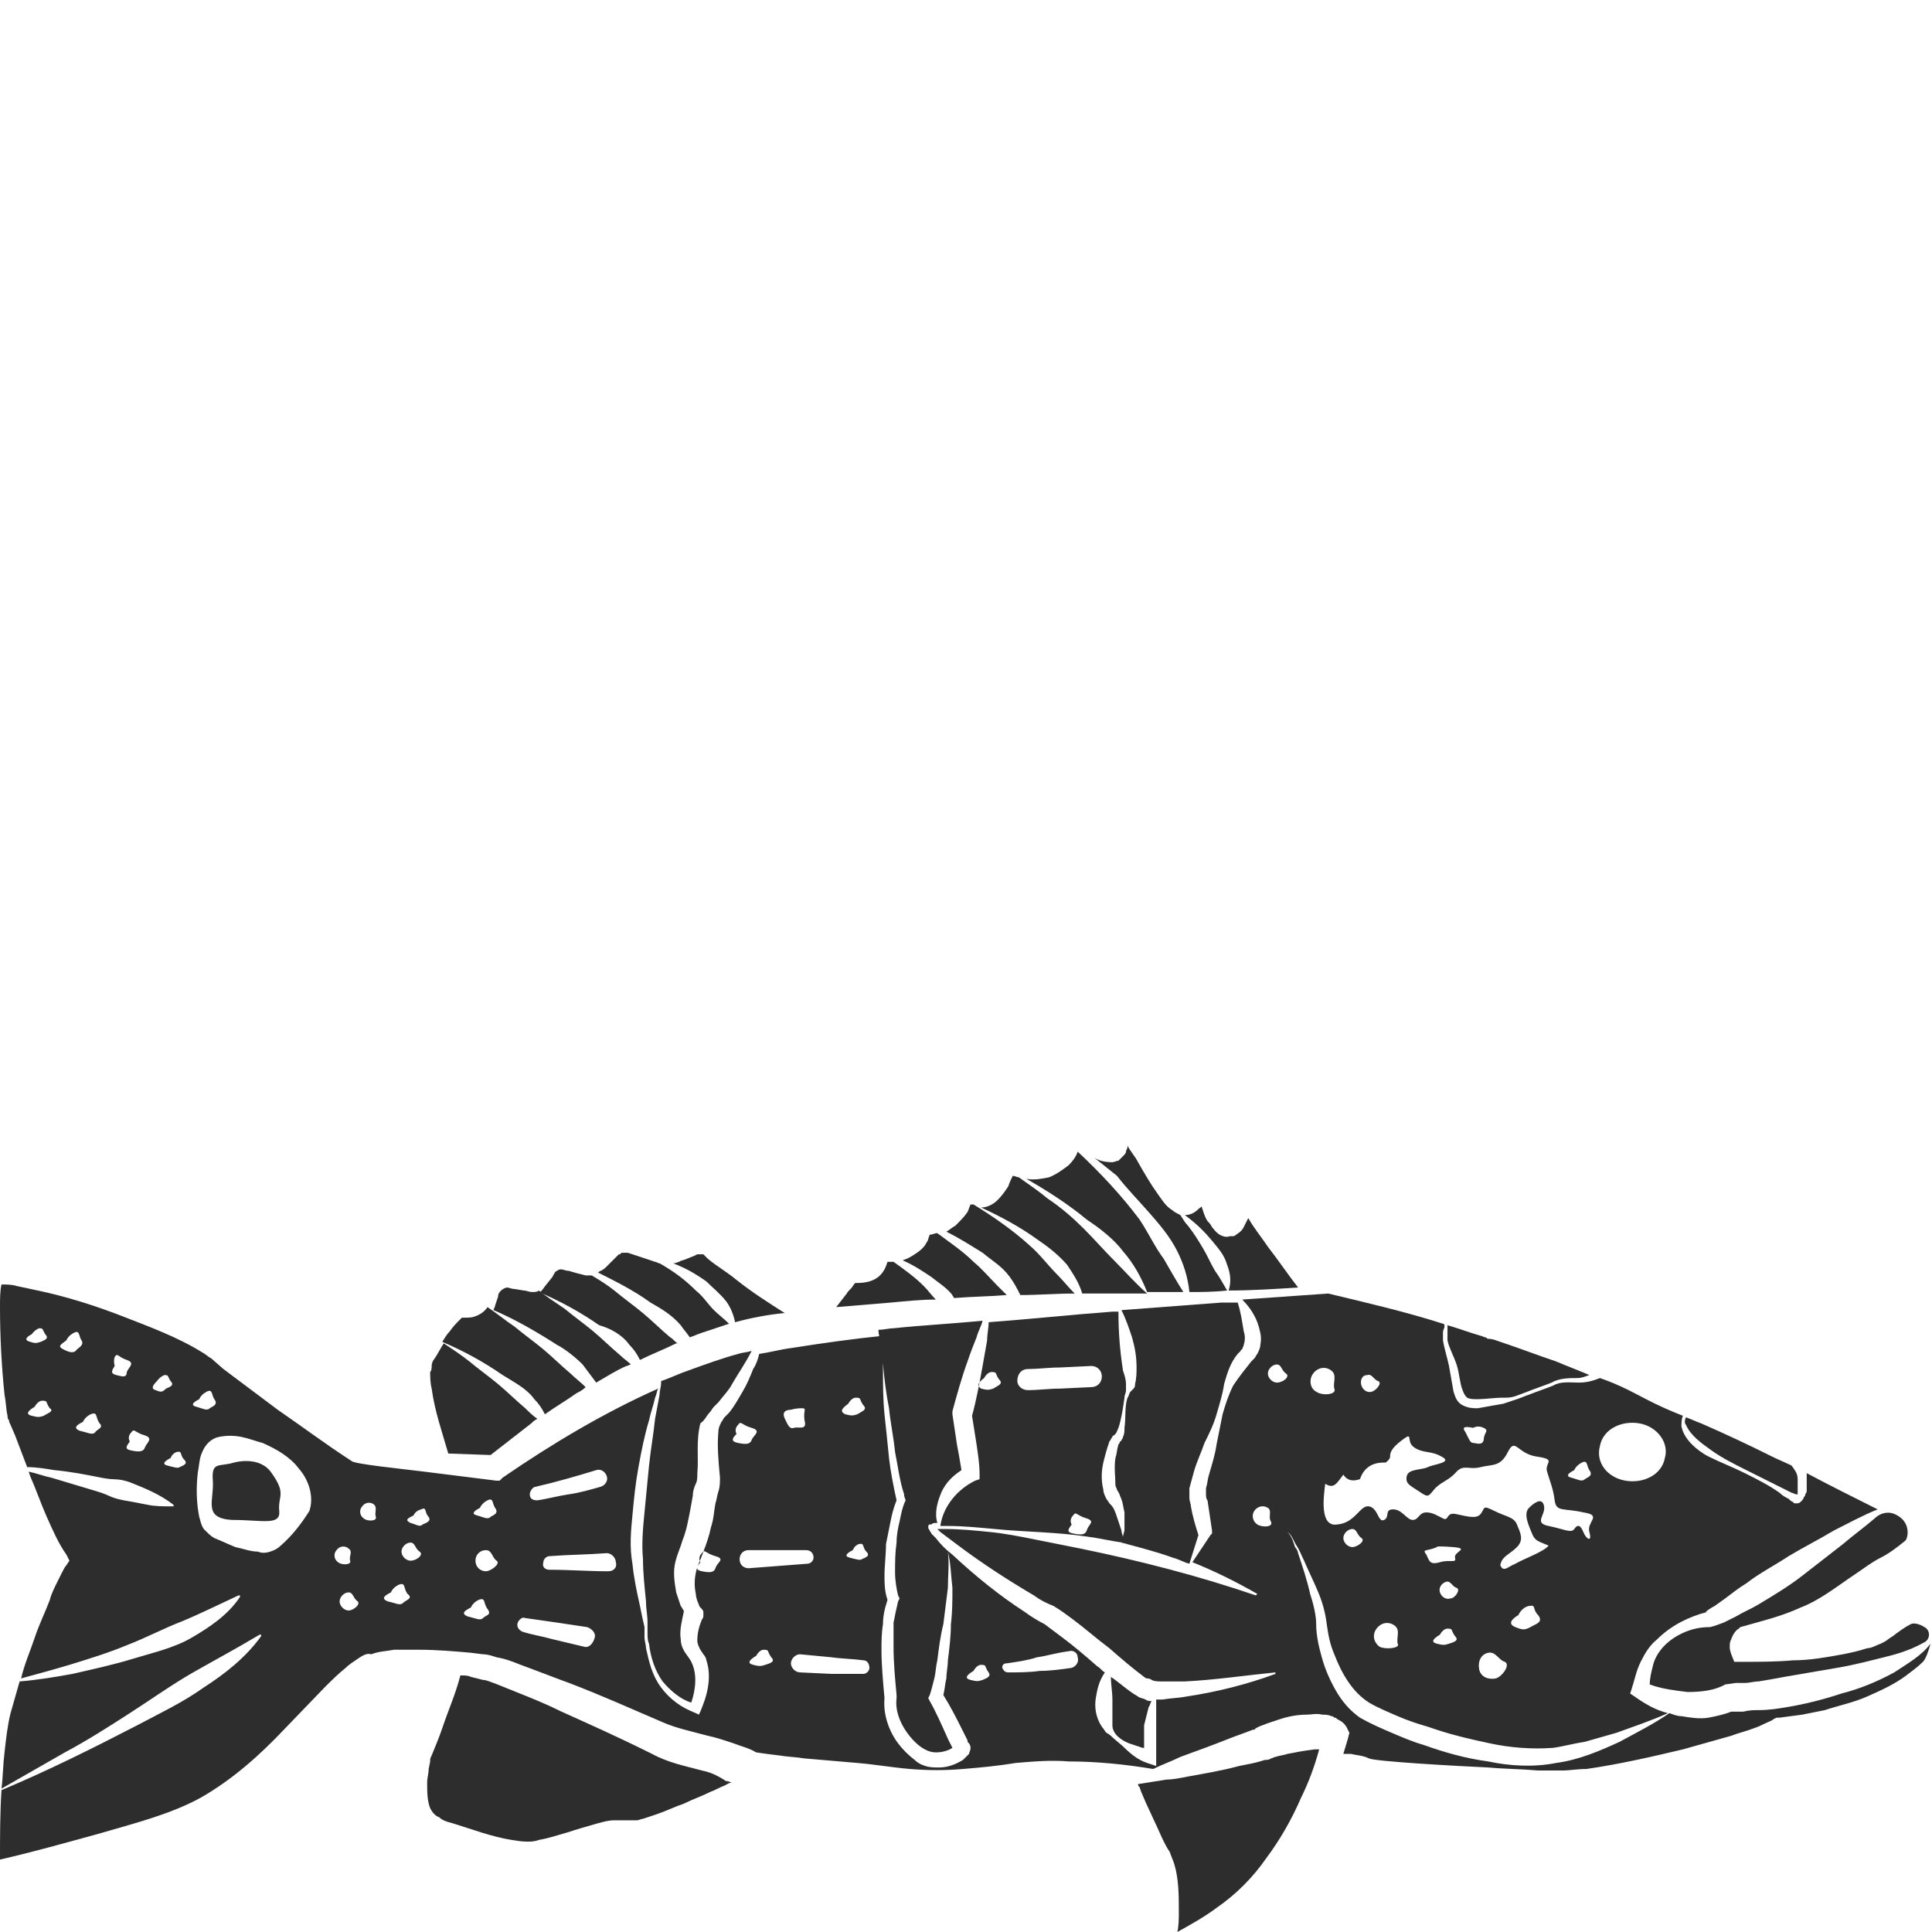 <?xml version="1.0" encoding="utf-8"?>
<!-- Generator: Adobe Illustrator 23.0.0, SVG Export Plug-In . SVG Version: 6.00 Build 0)  -->
<svg version="1.1" id="Layer_1" xmlns="http://www.w3.org/2000/svg" xmlns:xlink="http://www.w3.org/1999/xlink" x="0px" y="0px"
	 viewBox="0 0 128 128" style="enable-background:new 0 0 128 128;" xml:space="preserve">
<style type="text/css">
	.st0{fill:#2D2D2D;}
</style>
<g>
	<path class="st0" d="M85.3,116.2c-0.3,0.1-0.5,0.1-0.8,0.2c-0.1,0-0.2,0.1-0.3,0.1l0,0c0,0,0,0,0,0l0,0l0,0
		c-0.1,0.1-0.3,0.1-0.4,0.1c-0.6,0.2-1.2,0.3-1.7,0.4c-1.1,0.3-2.3,0.5-3.4,0.7c-0.5,0.1-1,0.2-1.4,0.2c-0.6,0.1-1.3,0.2-1.9,0.3
		c0,0.1,0,0.1,0.1,0.2l0.1,0.3l0.3,0.7l0.6,1.3c0.2,0.4,0.4,0.9,0.6,1.3c0.1,0.2,0.2,0.4,0.4,0.7c0.1,0.3,0.2,0.5,0.3,0.8
		c0.3,1,0.3,2.1,0.3,3.1c0,0.5,0,1-0.1,1.4c0.9-0.5,1.8-1,2.6-1.6c1.3-0.9,2.4-2,3.3-3.3c0.9-1.2,1.7-2.6,2.3-4
		c0.5-1,0.9-2.1,1.2-3.2c-0.1,0-0.2,0-0.3,0C86.3,116,85.8,116.1,85.3,116.2z"/>
	<path class="st0" d="M47,93.6c0.1-0.1,0.2-0.3,0.3-0.4c0.1-0.1,0.2-0.2,0.3-0.3c0.3-0.4,0.7-0.8,0.9-1.2c0.4-0.7,0.9-1.4,1.3-2.2
		c-0.3,0.1-0.6,0.1-0.9,0.2c-1.1,0.3-2.2,0.7-3.3,1.1c-0.6,0.2-1.2,0.5-1.8,0.7l0,0.1c0,0.3-0.1,0.5-0.1,0.8L43.4,94
		c-0.1,1-0.3,2.1-0.4,3.1c-0.1,1-0.2,2.1-0.3,3.1c-0.1,1-0.2,2.1-0.1,3.1l0,0c0,0.9,0.1,1.8,0.2,2.8c0,0.5,0.1,0.9,0.1,1.4
		c0,0.1,0,0.2,0,0.4c0,0.1,0,0.2,0,0.3c0,0.2,0,0.5,0.1,0.7c0.1,0.9,0.4,1.8,0.9,2.5c0.5,0.6,1.2,1.2,1.9,1.4c0.3-0.9,0.4-1.9,0-2.7
		c-0.1-0.2-0.2-0.3-0.4-0.6c-0.2-0.3-0.3-0.6-0.3-0.9c-0.1-0.6,0.1-1.3,0.2-1.8c0,0,0,0,0-0.1c-0.1-0.1-0.1-0.2-0.2-0.3
		c-0.1-0.3-0.2-0.6-0.3-0.9c-0.1-0.6-0.2-1.2-0.1-1.8c0.1-0.6,0.4-1.2,0.5-1.6c0.2-0.5,0.3-0.9,0.4-1.4c0.1-0.5,0.2-1,0.3-1.6
		c0-0.3,0.1-0.6,0.2-0.8c0.1-0.2,0.1-0.4,0.1-0.7c0.1-1-0.1-2.1,0.2-3.3C46.7,94.1,46.8,93.8,47,93.6z"/>
	<path class="st0" d="M45.1,87.8c0.2,0.3,0.4,0.5,0.6,0.8c0.3-0.1,0.5-0.2,0.8-0.3c0.6-0.2,1.2-0.4,1.8-0.6c0,0,0,0,0,0
		c-0.3-0.3-0.7-0.6-1-0.9c-0.4-0.4-0.7-0.9-1.2-1.3c-0.7-0.7-1.5-1.3-2.4-1.8c-0.1,0-0.2-0.1-0.3-0.1l-0.3-0.1l-0.6-0.2L41.6,83
		l-0.1,0c0,0,0,0-0.1,0c0,0-0.1,0-0.1,0c-0.1,0-0.2,0-0.2,0.1c0,0,0,0-0.1,0L41,83.1l-0.2,0.2l-0.4,0.4l-0.2,0.2
		c-0.1,0.1-0.2,0.2-0.4,0.3c-0.1,0-0.1,0.1-0.2,0.1c1.2,0.6,2.4,1.2,3.5,2C43.8,86.7,44.5,87.1,45.1,87.8z"/>
	<path class="st0" d="M48.1,86.2c0.3,0.4,0.5,0.9,0.6,1.4c1.1-0.3,2.2-0.5,3.2-0.6c0,0,0,0,0.1,0c-1.1-0.7-2.2-1.4-3.2-2.2
		c-0.6-0.5-1.3-0.9-1.9-1.4l-0.2-0.2c0,0-0.1-0.1-0.1-0.1l-0.1,0c-0.1,0-0.1,0-0.2,0c0,0-0.1,0-0.1,0L46,83.2l-0.5,0.2
		c-0.2,0.1-0.4,0.1-0.5,0.2c-0.1,0-0.2,0.1-0.4,0.1c0.8,0.3,1.5,0.7,2.2,1.2C47.2,85.3,47.7,85.7,48.1,86.2z"/>
	<path class="st0" d="M63.1,85.8c0,0.1,0.1,0.1,0.1,0.2c1.2-0.1,2.3-0.1,3.5-0.2c-0.2-0.2-0.4-0.4-0.6-0.6c-0.5-0.5-1-1.1-1.6-1.6
		c-0.7-0.7-1.6-1.3-2.4-1.9c-0.2,0-0.3,0.1-0.5,0.1c-0.1,0.2-0.1,0.4-0.2,0.5c-0.2,0.4-0.5,0.6-0.8,0.8c-0.3,0.2-0.5,0.3-0.8,0.4
		c0.7,0.3,1.3,0.7,1.9,1.1C62.2,85,62.7,85.3,63.1,85.8z"/>
	<path class="st0" d="M41.7,89.1c0.3,0.3,0.5,0.6,0.7,1c0.8-0.4,1.6-0.7,2.4-1.1c0,0,0.1,0,0.1,0c-0.2-0.1-0.3-0.3-0.5-0.4
		c-0.6-0.5-1.2-1.1-1.8-1.6c-0.6-0.5-1.3-1-1.9-1.5c-0.5-0.4-1-0.7-1.5-1c-0.1,0-0.3,0-0.4,0c-0.4-0.1-0.8-0.2-1.1-0.3
		c-0.2,0-0.4-0.1-0.5-0.1c-0.1,0-0.2,0-0.3,0.1c-0.1,0-0.2,0.2-0.3,0.4l-0.4,0.5c-0.1,0.1-0.2,0.3-0.4,0.5c0,0-0.1,0-0.1,0
		c1.4,0.6,2.7,1.3,4,2.2C40.4,88,41.2,88.4,41.7,89.1z"/>
	<path class="st0" d="M62,86.1c-0.3-0.3-0.5-0.6-0.8-0.9c-0.6-0.6-1.3-1.1-2-1.6c-0.1,0-0.3,0-0.4,0c-0.1,0.3-0.2,0.6-0.5,0.9
		c-0.4,0.4-1,0.5-1.5,0.5l-0.1,0c-0.1,0-0.1,0.1-0.2,0.2c-0.1,0.2-0.3,0.3-0.4,0.5l-0.7,0.9c1.2-0.1,2.4-0.2,3.6-0.3
		C60.1,86.2,61,86.1,62,86.1z"/>
	<path class="st0" d="M35.4,92.7c0.3,0.3,0.5,0.6,0.7,1c0.7-0.5,1.4-0.9,2.1-1.4c0.2-0.1,0.4-0.2,0.6-0.4c-0.3-0.3-0.7-0.6-1-0.9
		c-0.6-0.5-1.2-1.1-1.8-1.6c-0.6-0.5-1.3-1-1.9-1.5c-0.6-0.4-1.2-0.9-1.8-1.3c-0.2,0.3-0.5,0.5-0.8,0.6c-0.2,0.1-0.5,0.1-0.7,0.1
		l-0.2,0l-0.1,0.1c-0.2,0.2-0.5,0.5-0.7,0.8c-0.2,0.2-0.3,0.4-0.5,0.7c1.4,0.6,2.7,1.3,4,2.2C34.1,91.6,34.9,92,35.4,92.7z"/>
	<path class="st0" d="M113.4,96.1c0.7,0.5,1.5,0.9,2.3,1.3c0.8,0.4,1.6,0.8,2.4,1.2c0.2,0.1,0.4,0.2,0.6,0.3c0.1,0,0.2,0.1,0.3,0.1
		c0,0,0.1,0,0.1,0c0,0,0-0.1,0-0.1c0-0.1,0-0.2,0-0.3c0-0.2,0-0.4,0-0.6c0-0.4-0.2-0.6-0.4-0.9c-0.4-0.2-0.9-0.4-1.3-0.6
		c-1.6-0.8-3.1-1.5-4.7-2.2c-0.3-0.1-0.7-0.3-1-0.4c-0.1,0.2-0.1,0.4,0,0.5C112,95.1,112.7,95.6,113.4,96.1z"/>
	<path class="st0" d="M38.6,90.4c0.3,0.4,0.6,0.8,0.9,1.2c0.7-0.4,1.3-0.8,2-1.1c0.1,0,0.2-0.1,0.3-0.1c-0.2-0.2-0.5-0.4-0.7-0.6
		c-0.6-0.5-1.2-1.1-1.8-1.6c-0.6-0.5-1.3-1-1.9-1.5c-0.6-0.4-1.2-0.8-1.7-1.2c-0.1,0.1-0.3,0.1-0.4,0.1c-0.3,0-0.4-0.1-0.6-0.1
		l-0.6-0.1c-0.2,0-0.4-0.1-0.5-0.1c-0.1,0-0.3,0.1-0.4,0.2c-0.1,0.1-0.2,0.2-0.2,0.4l-0.2,0.6c0,0.1-0.1,0.2-0.1,0.3
		c1.4,0.6,2.8,1.4,4.2,2.3C37.3,89.3,38,89.8,38.6,90.4z"/>
	<path class="st0" d="M66.9,84.6c0.3,0.4,0.5,0.8,0.7,1.2c1.2,0,2.4-0.1,3.6-0.1c-0.4-0.4-0.8-0.9-1.2-1.3c-0.6-0.6-1.1-1.3-1.8-1.9
		c-1.1-1-2.4-1.9-3.7-2.7c-0.1,0-0.1,0-0.2,0c-0.1,0.2-0.1,0.3-0.2,0.5c-0.2,0.3-0.5,0.6-0.8,0.9c-0.2,0.1-0.4,0.3-0.6,0.4
		c0.8,0.4,1.6,0.9,2.4,1.4C65.7,83.5,66.4,83.9,66.9,84.6z"/>
	<path class="st0" d="M29.7,96.3l2.8,0.1c0.9-0.7,1.8-1.4,2.7-2.1c0.1-0.1,0.2-0.2,0.4-0.3c-0.3-0.2-0.6-0.5-0.8-0.7
		c-0.6-0.5-1.2-1.1-1.8-1.6c-0.6-0.5-1.3-1-1.9-1.5c-0.5-0.4-1.1-0.8-1.7-1.2c-0.2,0.3-0.4,0.7-0.6,1c-0.1,0.1-0.2,0.3-0.2,0.5
		c0,0.1,0,0.3-0.1,0.4c0,0.3,0,0.7,0.1,1.1C28.8,93.5,29.3,94.9,29.7,96.3z"/>
	<path class="st0" d="M125.5,110.8c-1.1,0.6-2.3,1.1-3.5,1.4c-1.2,0.4-2.4,0.7-3.6,0.9c-0.6,0.1-1.2,0.2-1.9,0.2c-0.3,0-0.6,0-1,0.1
		c-0.2,0-0.3,0-0.5,0c-0.1,0-0.2,0-0.3,0c-0.5,0.2-1,0.3-1.5,0.4c-0.6,0.1-1.2,0-1.8-0.1c-0.3,0-0.5-0.1-0.8-0.2
		c-1,0.7-2.2,1.3-3.3,1.9c-1.3,0.6-2.7,1.2-4.2,1.4c-1.5,0.3-3.1,0.2-4.5-0.1c-1.5-0.2-2.9-0.6-4.3-1.1c-0.7-0.2-1.4-0.5-2.1-0.8
		c-0.7-0.3-1.4-0.6-2.1-1c-0.7-0.5-1.2-1.1-1.6-1.8c-0.4-0.7-0.7-1.4-0.9-2.1c-0.2-0.7-0.4-1.5-0.4-2.3c0-0.6-0.2-1.4-0.4-2
		c-0.2-0.9-0.5-1.8-0.8-2.7c0-0.1-0.1-0.3-0.2-0.4c-0.1-0.3-0.2-0.7-0.5-1c0.3,0.2,0.4,0.6,0.6,0.9c0.2,0.3,0.3,0.6,0.5,1
		c0.3,0.7,0.6,1.3,0.9,2c0.3,0.7,0.5,1.4,0.6,2.2c0.1,0.7,0.2,1.3,0.5,2c0.5,1.3,1.2,2.5,2.3,3.2c0.5,0.3,1.2,0.6,1.9,0.9
		c0.7,0.3,1.3,0.5,2,0.7c1.4,0.5,2.7,0.8,4.1,1.1c1.4,0.3,2.8,0.4,4.2,0.3c0.7-0.1,1.4-0.3,2.1-0.4c0.7-0.2,1.4-0.4,2.1-0.6
		c1.1-0.4,2.3-0.8,3.4-1.3c-0.8-0.2-1.5-0.6-2.2-1.1l-0.3-0.2l0.1-0.3c0.2-0.6,0.3-1.2,0.6-1.8c0.3-0.6,0.6-1.1,1.1-1.5
		c0.9-0.9,2.1-1.5,3.3-1.8l-0.1,0c0.1-0.1,0.4-0.3,0.6-0.4l0.7-0.5c0.4-0.3,0.9-0.7,1.4-1c0.9-0.7,1.9-1.2,2.8-1.8
		c1-0.6,2-1.1,3-1.7c1-0.5,1.9-1,2.9-1.4c-1.6-0.8-3.2-1.6-4.7-2.4c0,0.1,0,0.2,0,0.4c0,0.2,0,0.5,0,0.7c0,0.1,0,0.2-0.1,0.3
		c0,0.1,0,0.1-0.1,0.2c0,0.1-0.1,0.2-0.2,0.3c-0.1,0.1-0.2,0.1-0.3,0.1c-0.1,0-0.2,0-0.2-0.1c-0.1,0-0.2-0.1-0.3-0.2
		c-0.2-0.1-0.4-0.2-0.6-0.4c-0.7-0.5-1.5-0.9-2.3-1.3c-0.8-0.4-1.6-0.7-2.4-1.1c-0.4-0.2-0.8-0.5-1.1-0.8c-0.3-0.3-0.6-0.7-0.7-1.2
		c0-0.2,0-0.5,0.1-0.7l-0.5-0.2l-0.7-0.3c-0.9-0.4-1.6-0.8-2.4-1.2c-0.6-0.3-1.3-0.6-1.9-0.8c-0.5,0.2-0.9,0.3-1.4,0.3
		c-0.6,0-1.2-0.1-1.7,0.2c-0.5,0.2-1.1,0.4-1.6,0.6c-0.3,0.1-0.5,0.2-0.8,0.3c-0.3,0.1-0.6,0.2-0.9,0.3c-0.6,0.1-1.1,0.2-1.7,0.3
		c-0.3,0-0.6,0-1-0.2c-0.4-0.2-0.5-0.6-0.6-0.9c-0.1-0.6-0.2-1.1-0.3-1.7c-0.1-0.5-0.3-1.1-0.4-1.7c0-0.2,0-0.3,0-0.5
		c0-0.2,0.1-0.3,0.1-0.4c0-0.1,0-0.2-0.1-0.2c-2.5-0.8-5.1-1.4-7.6-2l-5.7,0.4c0.5,0.5,0.9,1.1,1.1,1.8c0.1,0.4,0.2,0.7,0.1,1.2
		c0,0.2-0.1,0.4-0.2,0.6c-0.1,0.1-0.1,0.2-0.2,0.3c-0.1,0.1-0.1,0.1-0.2,0.2c-0.4,0.5-0.8,1-1.2,1.6c-0.3,0.6-0.5,1.2-0.7,1.9
		l-0.4,2c-0.1,0.7-0.3,1.3-0.5,2c-0.1,0.3-0.1,0.6-0.2,0.9c0,0.2,0,0.3,0,0.4c0,0.1,0,0.3,0.1,0.4c0.1,0.7,0.2,1.3,0.3,2l0,0.2
		l-0.1,0.1c-0.4,0.6-0.8,1.2-1.2,1.8c1.5,0.6,2.9,1.3,4.3,2.1l-0.1,0.1c-3.8-1.3-7.7-2.3-11.6-3.1c-1-0.2-2-0.4-3-0.6
		c-1-0.2-2-0.4-3-0.5c-1-0.1-2-0.2-3-0.2c-0.1,0-0.2,0-0.4,0c0,0,0,0-0.1,0c0.1,0.1,0.1,0.1,0.2,0.2c0.4,0.3,0.8,0.6,1.2,0.9
		c1.6,1.2,3.3,2.3,5,3.3c0.4,0.3,0.8,0.5,1.3,0.7c0.5,0.3,0.9,0.6,1.3,0.9c0.8,0.6,1.6,1.3,2.4,1.9c0.8,0.7,1.5,1.3,2.3,1.9
		c0.1,0.1,0.2,0.1,0.2,0.1c0,0,0.2,0,0.3,0.1c0.2,0.1,0.4,0.1,0.7,0.1c0.5,0,1,0,1.5,0c2-0.1,4-0.4,6-0.6l0,0.1
		c-1.9,0.7-3.9,1.2-5.9,1.5c-0.5,0.1-1,0.1-1.6,0.2c-0.1,0-0.3,0-0.4,0c0,0.2,0,0.3,0,0.5c0,0.3,0,0.7,0,1c0,0.4,0,0.7,0,1.1l0,1.1
		l0,0.7l-0.6-0.2c-0.6-0.2-1.1-0.6-1.6-1.1l-0.7-0.6c-0.1-0.1-0.2-0.2-0.4-0.3c-0.1-0.1-0.2-0.3-0.3-0.4c-0.4-0.6-0.5-1.3-0.4-1.9
		c0.1-0.6,0.2-1.1,0.6-1.7c-0.2-0.1-0.3-0.3-0.5-0.4c-0.8-0.7-1.5-1.3-2.3-1.9c-0.4-0.3-0.8-0.6-1.2-0.9c-0.4-0.2-0.9-0.5-1.3-0.8
		c-1.7-1.1-3.3-2.4-4.8-3.8c-0.4-0.3-0.8-0.7-1.1-1.1c-0.1-0.1-0.2-0.2-0.3-0.3c0-0.1-0.1-0.1-0.1-0.2c0,0-0.1-0.1-0.1-0.2
		c0-0.1,0-0.2,0.1-0.2l0.1,0c0.1-0.1,0.2-0.1,0.3-0.1c0,0,0.1,0,0.1,0c-0.2-0.7,0-1.4,0.3-2.1c0.3-0.6,0.7-1,1.3-1.4
		c-0.1-0.6-0.2-1.2-0.3-1.7c-0.1-0.7-0.2-1.3-0.3-2l0-0.1l0-0.1c0.3-1.1,0.6-2.2,1-3.3c0.2-0.6,0.4-1.1,0.6-1.6
		c0.1-0.4,0.3-0.7,0.4-1.1c-2,0.2-4,0.3-5.9,0.5c-0.3,0-0.6,0.1-1,0.1c0,0.3,0.1,0.6,0.1,0.8l0.2,1.5c0.1,1,0.2,1.9,0.4,2.9
		c0.1,1,0.3,1.9,0.4,2.9c0.2,1,0.3,1.9,0.6,2.8l0,0.1L60,99.4c-0.2,0.4-0.3,0.9-0.4,1.4c-0.1,0.4-0.2,0.9-0.2,1.4
		c-0.1,0.7-0.1,1.3-0.1,2c0,0.5,0.1,1.1,0.2,1.5l0.1,0.2l-0.1,0.2c-0.1,0.4-0.2,0.9-0.3,1.4c0,0.5,0,1,0,1.6c0,1.1,0.1,2.1,0.2,3.2
		l0,0.1l0,0.1c-0.1,0.8,0.2,1.6,0.7,2.3c0.5,0.7,1.2,1.3,1.9,1.3c0.4,0,0.8-0.1,1.1-0.3c-0.1-0.2-0.2-0.4-0.3-0.6
		c-0.4-0.9-0.8-1.8-1.2-2.5l-0.1-0.2l0.1-0.2c0.1-0.3,0.2-0.7,0.3-1.1c0.1-0.4,0.1-0.8,0.2-1.2c0.1-0.8,0.2-1.6,0.4-2.4
		c0.1-0.8,0.2-1.6,0.3-2.4c0-0.8,0.1-1.6,0-2.4c0.2,0.8,0.2,1.6,0.3,2.4c0,0.8,0,1.6-0.1,2.4c0,0.8-0.1,1.6-0.2,2.4
		c0,0.4-0.1,0.8-0.1,1.2c-0.1,0.4-0.1,0.7-0.2,1.1c0.5,0.8,0.9,1.6,1.3,2.4c0.1,0.2,0.2,0.4,0.3,0.6c0,0,0,0,0,0.1c0,0,0,0.1,0,0
		c0,0,0,0,0,0c0.1,0.1,0.2,0.2,0.2,0.4c0,0.2-0.1,0.3-0.1,0.4c-0.2,0.2-0.3,0.3-0.4,0.4c-0.5,0.3-1,0.5-1.6,0.5
		c-0.3,0-0.6,0-0.9-0.1c-0.3-0.1-0.5-0.2-0.7-0.4c-0.4-0.3-0.8-0.7-1.1-1.1c-0.6-0.8-1-1.9-0.9-3c-0.1-1.1-0.2-2.2-0.2-3.2
		c0-0.5,0-1.1,0.1-1.7c0-0.5,0.1-1,0.3-1.6c-0.2-0.6-0.2-1.1-0.2-1.6c0-0.7,0.1-1.4,0.1-2.1c0.1-0.5,0.2-1,0.3-1.5
		c0.1-0.5,0.2-0.9,0.4-1.4c-0.2-0.9-0.4-1.9-0.5-2.8c-0.1-1-0.2-2-0.3-2.9c-0.1-1-0.1-2-0.1-2.9c0-0.8-0.1-1.5,0-2.3
		c-2,0.2-4.1,0.5-6,0.8c-0.8,0.1-1.5,0.3-2.2,0.4c-0.1,0.4-0.2,0.7-0.4,1c-0.2,0.5-0.4,1-0.7,1.5c-0.3,0.5-0.5,0.9-0.9,1.4
		c-0.1,0.1-0.2,0.2-0.3,0.3c-0.1,0.1-0.1,0.2-0.2,0.3c-0.1,0.2-0.2,0.4-0.2,0.6c-0.1,1,0,2,0.1,3.1c0,0.3,0,0.6-0.1,0.9
		c-0.1,0.3-0.1,0.5-0.2,0.8c-0.1,0.5-0.1,1-0.3,1.6c-0.1,0.5-0.3,1.1-0.5,1.6c-0.2,0.6-0.4,0.9-0.5,1.4c-0.1,0.5-0.1,0.9,0,1.4
		c0,0.2,0.1,0.5,0.2,0.7c0,0.1,0.1,0.2,0.1,0.2l0,0c0,0,0.1,0.1,0.1,0.1c0.1,0.1,0.1,0.2,0.1,0.2c0,0.1,0,0.2,0,0.2
		c0,0.1,0,0.2-0.1,0.3c-0.2,0.5-0.3,0.9-0.3,1.4c0,0.2,0.1,0.4,0.2,0.6l0.2,0.3c0.1,0.1,0.2,0.3,0.2,0.4c0.2,0.6,0.2,1.2,0.1,1.8
		c-0.1,0.6-0.3,1.1-0.5,1.6l-0.1,0.2l-0.2-0.1c-0.5-0.2-0.9-0.4-1.3-0.7c-0.4-0.3-0.7-0.6-1-1c-0.6-0.8-0.8-1.7-1-2.6
		c0-0.2-0.1-0.5-0.1-0.7c0-0.1,0-0.2,0-0.4c0-0.1,0-0.2,0-0.3c-0.1-0.4-0.2-0.9-0.3-1.4c-0.2-0.9-0.4-1.8-0.5-2.8c0,0,0,0,0,0l0,0
		c0,0,0,0,0,0c-0.2-1.1-0.1-2.2,0-3.2c0.1-1.1,0.2-2.1,0.4-3.2c0.2-1.1,0.4-2.1,0.7-3.1c0.1-0.5,0.3-1,0.4-1.5
		c0.1-0.2,0.1-0.4,0.2-0.6c-3.6,1.6-7.1,3.7-10.3,5.9l-0.2,0.2l-0.2,0l-4.8-0.6c-1.6-0.2-4.6-0.5-4.8-0.7c-1.7-1.1-3.3-2.3-4.9-3.4
		l-2.4-1.8l-1.2-0.9L14,90c-0.2-0.1-0.4-0.3-0.6-0.4c-1.6-1-3.5-1.7-5.3-2.4c-1.8-0.7-3.7-1.3-5.6-1.7c-0.5-0.1-0.9-0.2-1.4-0.3
		c-0.3-0.1-0.7-0.1-1-0.1c0,0,0,0,0,0C0,85.5,0,86.1,0,86.6c0,1.9,0.1,3.9,0.3,5.8c0.1,0.5,0.1,1,0.2,1.4c0,0.1,0,0.2,0.1,0.3
		c0,0.1,0,0.1,0.1,0.3L1,95.1l0.8,2.1c0.6,0,1.2,0.1,1.8,0.2c1.1,0.1,2.1,0.3,3.1,0.5c1,0.2,1,0,1.9,0.3c1,0.4,2,0.8,2.9,1.5
		c0,0,0,0.1,0,0.1c0,0,0,0-0.1,0c-0.6,0-1.1,0-1.6-0.1c-0.5-0.1-1-0.2-1.6-0.3c-1-0.2-0.8-0.3-1.8-0.6c-1-0.3-2-0.6-3-0.9
		c-0.5-0.1-1-0.3-1.5-0.4L2,97.8c0.4,0.9,0.7,1.8,1.1,2.7c0.4,0.9,0.8,1.8,1.3,2.5l0.2,0.4l-0.2,0.3c-0.1,0.1-0.2,0.3-0.3,0.5
		l-0.3,0.6c-0.2,0.4-0.4,0.8-0.5,1.2c-0.3,0.8-0.7,1.6-1,2.5c-0.3,0.9-0.7,1.8-0.9,2.7c1.1-0.3,2.2-0.6,3.2-0.9
		c1.3-0.4,2.6-0.8,3.8-1.3c1.3-0.5,2.4-1.1,3.7-1.6c1.2-0.5,2.4-1.1,3.7-1.7c0,0,0.1,0,0.1,0c0,0,0,0,0,0.1c-0.8,1.2-2,2-3.2,2.7
		c-1.2,0.7-2.6,1-3.9,1.4c-1.3,0.4-2.7,0.7-4,1c-1.1,0.2-2.3,0.4-3.5,0.5c-0.2,0.7-0.4,1.4-0.6,2.1c-0.2,0.8-0.3,1.7-0.4,2.6
		c-0.1,0.8-0.1,1.6-0.2,2.4c1.4-0.8,2.8-1.6,4.2-2.4c1.5-0.8,2.9-1.7,4.3-2.6c1.4-0.9,2.8-1.9,4.2-2.7c1.4-0.8,2.9-1.6,4.4-2.5
		c0,0,0.1,0,0.1,0c0,0,0,0.1,0,0.1c-1,1.4-2.4,2.5-3.8,3.4c-1.4,1-2.9,1.7-4.4,2.5c-2.9,1.5-5.9,3-9,4.3c0,0,0,0,0,0
		c-0.1,1.5-0.1,3.1-0.1,4.6c2.2-0.5,4.3-1.1,6.5-1.7c2.4-0.7,4.8-1.3,6.8-2.4c2.1-1.2,3.9-2.8,5.6-4.6l2.6-2.7
		c0.4-0.4,0.9-0.9,1.4-1.3c0.2-0.2,0.5-0.4,0.8-0.6c0.3-0.2,0.6-0.4,0.9-0.3c0,0,0,0,0,0c0.5-0.2,1-0.2,1.5-0.3c0.6,0,1.1,0,1.7,0
		c1.1,0,2.3,0.1,3.4,0.2l0.8,0.1c0.3,0,0.6,0.1,0.9,0.2c0.6,0.1,1.1,0.3,1.6,0.5c1.1,0.4,2.1,0.8,3.2,1.2c2.1,0.8,4.1,1.7,6.2,2.6
		c0.9,0.4,1.9,0.6,3,0.9c0.5,0.1,1.1,0.3,1.7,0.5c0.5,0.2,1,0.3,1.5,0.6l0.7,0.1l0.8,0.1c0.6,0.1,1.1,0.1,1.7,0.2
		c1.2,0.1,2.3,0.2,3.5,0.3c1.2,0.1,2.3,0.3,3.5,0.4c1.2,0.1,2.3,0.1,3.5,0c1.2-0.1,2.3-0.2,3.5-0.4c1.2-0.1,2.3-0.2,3.5-0.1
		c1.9,0,3.8,0.2,5.6,0.5c0,0,0,0,0,0c0.6-0.3,1.2-0.5,1.8-0.8c1.1-0.4,2.2-0.8,3.2-1.2c0.5-0.2,1.1-0.4,1.6-0.6c0,0,0,0,0,0
		c0,0,0,0,0,0c0,0,0,0,0,0l0.1,0l0.1-0.1l0.2-0.1c0.2-0.1,0.3-0.1,0.5-0.2c0.3-0.1,0.6-0.2,0.9-0.3c0.6-0.2,1.2-0.3,1.8-0.3
		c0.3,0,0.6-0.1,1,0c0.2,0,0.4,0,0.6,0.1c0.1,0,0.1,0,0.2,0.1c0.1,0,0.1,0,0.2,0.1c0.2,0.1,0.4,0.2,0.6,0.5l0.2,0.4l-0.1,0.4
		c-0.1,0.3-0.2,0.7-0.3,1c0.2,0,0.3,0,0.5,0c0.4,0.1,0.8,0.1,1.2,0.3c0.4,0.2,5.7,0.5,7.9,0.6c1.1,0.1,2.2,0.1,3.3,0.2
		c0.5,0,1.1,0,1.6,0c0.5,0,1-0.1,1.6-0.1c2.1-0.3,4.3-0.8,6.4-1.3c1.1-0.3,2.1-0.6,3.2-0.9c0.5-0.2,1-0.3,1.5-0.5
		c0.3-0.1,0.5-0.2,0.7-0.3c0.2-0.1,0.5-0.2,0.6-0.3l0.2-0.1l0.2,0l1.5-0.2l1.5-0.3c0.9-0.3,1.9-0.5,2.8-0.9c0.9-0.4,1.8-0.8,2.6-1.4
		c0.4-0.3,0.8-0.6,1.1-0.9c0.2-0.2,0.4-0.8,0.5-1.2C127.3,109.7,126.4,110.2,125.5,110.8z M106,95.8c0.2-1.1,1.4-1.7,2.6-1.5
		c1.2,0.2,2,1.3,1.7,2.3c-0.2,1.1-1.4,1.7-2.6,1.5C106.5,97.9,105.7,96.9,106,95.8z M89.6,102.5c-0.3,0-0.6-0.3-0.6-0.6
		s0.3-0.6,0.6-0.6c0.3,0,0.3,0.4,0.6,0.6C90.5,102.1,89.9,102.5,89.6,102.5z M91.4,109.1c-0.4-0.3-0.5-0.8-0.2-1.2
		c0.3-0.4,0.8-0.5,1.2-0.2c0.4,0.3,0.1,0.8,0.2,1.2C92.8,109.2,91.8,109.3,91.4,109.1z M96,108.9c-0.3,0.1-0.4,0.1-0.8,0
		c-0.4-0.1-0.3-0.3,0.2-0.6c0,0,0.2-0.4,0.5-0.4c0.4,0,0.2,0.1,0.5,0.5C96.7,108.7,96.3,108.8,96,108.9z M96.1,105.9
		c-0.3,0.1-0.6-0.1-0.7-0.4c-0.1-0.3,0.1-0.6,0.4-0.7c0.3-0.1,0.4,0.3,0.7,0.4C96.8,105.3,96.4,105.9,96.1,105.9z M96.4,103.2
		c0.1,0.4-0.3,0.1-1,0.3c-0.7,0.2-0.7-0.1-0.9-0.5c-0.3-0.4,0-0.2,0.7-0.5c0,0-0.2-0.1,1.1,0C97.4,102.6,96.3,102.8,96.4,103.2z
		 M99.1,111.2c-0.5,0.1-1-0.1-1.1-0.6c-0.1-0.5,0.1-1,0.6-1.1c0.5-0.1,0.7,0.5,1.1,0.6C100.1,110.3,99.5,111.1,99.1,111.2z
		 M101.4,107.8c-0.4,0.2-0.5,0.2-1,0c-0.5-0.2-0.3-0.5,0.2-0.8c0,0,0.2-0.5,0.7-0.6c0.5-0.1,0.2,0.2,0.6,0.6
		C102.3,107.5,101.7,107.6,101.4,107.8z M104.3,97.4c0,0,0.1-0.3,0.5-0.5c0.4-0.2,0.3,0.2,0.5,0.5c0.3,0.4-0.2,0.5-0.3,0.6
		c-0.2,0.2-0.5,0-0.9-0.1C103.7,97.8,103.9,97.6,104.3,97.4z M97.6,94.6c0,0,0.3-0.2,0.7,0c0.4,0.2,0,0.3,0,0.8
		c-0.1,0.4-0.5,0.2-0.7,0.2c-0.2,0-0.3-0.3-0.5-0.7C96.8,94.5,97.1,94.5,97.6,94.6z M90.6,91.1c0.3-0.1,0.4,0.3,0.7,0.4
		c0.3,0.1-0.1,0.6-0.4,0.7c-0.3,0.1-0.6-0.1-0.7-0.4C90.1,91.5,90.2,91.1,90.6,91.1z M89,97.7c0.2,0.3,0.5,0.5,1.1,0.3
		c0.4-1.2,1.5-1.1,1.7-1.1c0,0,0.3-0.2,0.3-0.4c0-0.2,0-0.5,0.8-1.1c0.8-0.6,0.2,0.1,0.8,0.5c0.6,0.4,1.1,0.2,1.8,0.6
		c0.8,0.4-0.5,0.5-0.9,0.7c-0.4,0.2-1.3,0.1-1.4,0.6c-0.1,0.5,0.2,0.6,0.8,1c0.6,0.4,0.6,0.4,1-0.1c0.4-0.5,1-0.6,1.5-1.2
		c0.5-0.5,0.8-0.1,1.6-0.3c0.8-0.2,1.3,0,1.8-1c0.5-1,0.6,0.1,1.9,0.3c1.4,0.2,0.5,0.4,0.7,1c0.2,0.7,0.4,1.1,0.5,1.9
		c0.1,0.8,0.6,0.5,1.9,0.8c1.3,0.2,0.2,0.6,0.4,1.3c0.2,0.7-0.2,0.5-0.4,0c-0.2-0.5-0.4-0.5-0.6-0.2c-0.2,0.3-0.7,0-1.7-0.2
		c-1-0.2-0.2-0.7-0.3-1.3c-0.1-0.6-0.6-0.3-1,0.1c-0.4,0.4,0,1.2,0.2,1.7c0.2,0.5,0.4,0.5,1.1,0.8c-0.3,0.4-1.7,0.9-2.2,1.2
		c-0.5,0.2-0.8,0.6-1,0.1c0.1-0.6,0.6-0.7,1.1-1.2c0.5-0.5,0.2-1,0-1.5c-0.2-0.5-0.7-0.5-1.5-0.9c-0.8-0.4-0.6-0.2-0.9,0.2
		c-0.3,0.4-1.1,0.1-1.7,0c-0.6-0.1-0.4,0.5-0.8,0.3c-0.4-0.2-0.7-0.4-1.1-0.4c-0.5,0-0.5,0.5-0.9,0.5s-0.7-0.7-1.3-0.7
		c-0.6,0-0.2,0.5-0.6,0.7c-0.4,0.2-0.4-0.8-1-0.9c-0.6-0.1-0.9,1.1-2.1,1.2c-1.2,0.2-0.9-1.9-0.8-2.7C88.4,98.7,88.6,98.2,89,97.7z
		 M87,91c0.3-0.4,0.8-0.5,1.2-0.2c0.4,0.3,0.1,0.8,0.2,1.2c0.2,0.4-0.8,0.5-1.2,0.2C86.8,92,86.7,91.4,87,91z M2.1,88.4
		c0,0,0.2-0.3,0.5-0.4c0.3,0,0.2,0.1,0.4,0.4c0.3,0.3-0.1,0.4-0.3,0.5c-0.3,0.1-0.4,0.1-0.7,0C1.6,88.8,1.7,88.6,2.1,88.4z
		 M2.9,93.8c-0.3,0.1-0.4,0.1-0.8,0c-0.4-0.1-0.3-0.3,0.2-0.6c0,0,0.2-0.4,0.5-0.4c0.4,0,0.2,0.1,0.5,0.5
		C3.6,93.5,3.2,93.6,2.9,93.8z M4.2,89.4c-0.4-0.2-0.2-0.3,0.2-0.6c0,0,0.1-0.3,0.5-0.5c0.4-0.2,0.3,0.2,0.5,0.5s-0.2,0.5-0.3,0.6
		C4.9,89.7,4.6,89.6,4.2,89.4z M6.3,94.9c-0.2,0.2-0.5,0-1-0.1c-0.5-0.2-0.2-0.4,0.2-0.6c0,0,0.1-0.3,0.5-0.5
		c0.5-0.2,0.3,0.2,0.6,0.6C6.9,94.6,6.4,94.7,6.3,94.9z M7.7,91.1c-0.4-0.1-0.3-0.3-0.1-0.6c0,0-0.1-0.3,0-0.6
		c0.2-0.3,0.2,0,0.8,0.2c0.6,0.2,0.1,0.5,0,0.8C8.4,91.3,8.1,91.2,7.7,91.1z M9.6,95.9c-0.1,0.3-0.4,0.3-0.9,0.2
		c-0.5-0.1-0.3-0.3-0.1-0.6c0,0-0.2-0.3,0.1-0.6c0.2-0.3,0.2,0,0.9,0.2C10.2,95.3,9.7,95.6,9.6,95.9z M10.3,92.1
		c-0.3-0.1-0.2-0.3,0.1-0.6c0,0,0.2-0.3,0.5-0.4c0.3,0,0.2,0.1,0.4,0.4c0.3,0.3-0.1,0.4-0.3,0.5C10.7,92.3,10.6,92.2,10.3,92.1z
		 M11.9,97.2c-0.1,0.1-0.4,0-0.8-0.1c-0.4-0.1-0.2-0.3,0.2-0.5c0,0,0.1-0.3,0.4-0.4c0.4-0.1,0.2,0.2,0.5,0.5
		C12.5,97,12.1,97.1,11.9,97.2z M13.2,92.7c0,0,0.1-0.3,0.5-0.5c0.4-0.2,0.3,0.2,0.5,0.5c0.3,0.4-0.2,0.5-0.3,0.6
		c-0.2,0.2-0.5,0-0.9-0.1C12.6,93.1,12.8,92.9,13.2,92.7z M20.5,100.1c-0.5,0.8-1.1,1.6-1.9,2.3c-0.2,0.2-0.4,0.3-0.7,0.4
		c-0.3,0.1-0.6,0.1-0.8,0c-0.5,0-1-0.2-1.5-0.3c-0.5-0.2-0.9-0.4-1.4-0.6c-0.2-0.1-0.4-0.3-0.7-0.6c-0.2-0.3-0.2-0.5-0.3-0.8
		c-0.2-1-0.2-2-0.1-2.9c0.1-0.5,0.1-1,0.3-1.4c0.2-0.5,0.6-0.9,1.1-1c0.5-0.1,1-0.1,1.5,0c0.5,0.1,1,0.3,1.4,0.4
		c0.9,0.4,1.8,0.9,2.4,1.7C20.5,98.1,20.8,99.2,20.5,100.1z M31.8,99.9c0,0,0.1-0.3,0.5-0.5c0.4-0.2,0.3,0.2,0.5,0.5
		c0.3,0.4-0.2,0.5-0.3,0.6c-0.2,0.2-0.5,0-0.9-0.1C31.2,100.3,31.4,100.1,31.8,99.9z M22.3,102.7c0.2-0.3,0.6-0.3,0.8-0.1
		c0.3,0.2,0,0.5,0.1,0.8c0.1,0.3-0.6,0.3-0.8,0.1C22.1,103.3,22.1,102.9,22.3,102.7z M23.1,106.7c-0.3,0-0.6-0.3-0.6-0.6
		c0-0.3,0.3-0.6,0.6-0.6s0.3,0.4,0.6,0.6C23.9,106.3,23.4,106.7,23.1,106.7z M24.9,100.5c0.1,0.3-0.6,0.3-0.8,0.1
		c-0.3-0.2-0.3-0.6-0.1-0.8c0.2-0.3,0.6-0.3,0.8-0.1C25,99.9,24.8,100.2,24.9,100.5z M26.7,106.2c-0.2,0.2-0.5,0-1-0.1
		c-0.5-0.2-0.2-0.4,0.2-0.6c0,0,0.1-0.3,0.5-0.5c0.5-0.2,0.3,0.2,0.6,0.6C27.4,105.9,26.9,106,26.7,106.2z M27.2,103.4
		c-0.3,0-0.6-0.3-0.6-0.6c0-0.3,0.3-0.6,0.6-0.6c0.3,0,0.3,0.4,0.6,0.6C28.1,103,27.6,103.4,27.2,103.4z M28,101
		c-0.2,0.2-0.4,0-0.8-0.1c-0.4-0.2-0.2-0.3,0.2-0.5c0,0,0.1-0.3,0.5-0.4c0.4-0.2,0.2,0.2,0.5,0.5C28.6,100.8,28.2,100.9,28,101z
		 M32,107.2c-0.2,0.2-0.5,0-1-0.1c-0.5-0.2-0.2-0.4,0.2-0.6c0,0,0.1-0.3,0.5-0.5c0.5-0.2,0.3,0.2,0.6,0.6S32.2,107,32,107.2z
		 M32.2,104.1c-0.4,0-0.7-0.3-0.7-0.7c0-0.4,0.3-0.7,0.7-0.7c0.4,0,0.4,0.5,0.7,0.7C33.2,103.6,32.5,104.1,32.2,104.1z M35.5,98.5
		c1.3-0.3,2.7-0.7,4-1.1l0,0c0.3-0.1,0.6,0.1,0.7,0.4c0.1,0.3-0.1,0.6-0.4,0.7c0,0,0,0,0,0c-0.7,0.2-1.4,0.4-2.1,0.5
		c-0.7,0.1-1.4,0.3-2.1,0.4l0,0c-0.3,0-0.5-0.1-0.5-0.4C35.1,98.8,35.3,98.5,35.5,98.5z M38.7,109.1
		C38.7,109.1,38.7,109.1,38.7,109.1l-2.1-0.5c-0.7-0.2-1.4-0.3-2-0.5c-0.2-0.1-0.4-0.3-0.3-0.6c0.1-0.2,0.3-0.4,0.5-0.3l0,0
		c0.7,0.1,1.4,0.2,2.1,0.3l2,0.3l0,0c0.3,0.1,0.6,0.4,0.5,0.7C39.3,108.9,39,109.2,38.7,109.1z M40.3,104.1
		C40.3,104.1,40.3,104.1,40.3,104.1c-1.3,0-2.6-0.1-3.9-0.1c-0.3,0-0.5-0.2-0.4-0.5c0-0.2,0.2-0.4,0.4-0.4l0,0
		c1.3-0.1,2.5-0.1,3.8-0.2l0,0c0.3,0,0.6,0.3,0.6,0.6C40.9,103.8,40.7,104.1,40.3,104.1z M47.4,103.9c-0.1,0.3-0.4,0.3-0.9,0.2
		c-0.5-0.1-0.3-0.3-0.1-0.6c0,0-0.2-0.3,0.1-0.6c0.2-0.3,0.2,0,0.9,0.2C48.1,103.3,47.5,103.5,47.4,103.9z M57.1,103.3
		c-0.1,0.1-0.4,0-0.8-0.1c-0.4-0.1-0.2-0.3,0.2-0.5c0,0,0.1-0.3,0.4-0.4c0.4-0.1,0.2,0.2,0.5,0.5C57.7,103.1,57.3,103.2,57.1,103.3z
		 M56.2,93c0,0,0.2-0.4,0.5-0.4c0.4,0,0.2,0.1,0.5,0.5c0.3,0.3-0.1,0.4-0.4,0.6c-0.3,0.1-0.4,0.1-0.8,0C55.6,93.5,55.8,93.3,56.2,93
		z M52.4,93.4c0,0,0.3-0.1,0.7-0.1c0.4,0,0.1,0.1,0.2,0.8c0.2,0.7-0.4,0.4-0.7,0.5c-0.3,0.1-0.4-0.2-0.6-0.6
		C51.8,93.6,52,93.4,52.4,93.4z M48.8,95c0,0-0.2-0.3,0.1-0.6c0.2-0.3,0.2,0,0.9,0.2c0.7,0.2,0.1,0.5,0,0.8
		c-0.1,0.3-0.4,0.3-0.9,0.2C48.4,95.5,48.5,95.3,48.8,95z M50.7,110.3c-0.3,0.1-0.4,0.1-0.8,0c-0.4-0.1-0.3-0.3,0.2-0.6
		c0,0,0.2-0.4,0.5-0.4c0.4,0,0.2,0.1,0.5,0.5C51.4,110.1,51,110.2,50.7,110.3z M49.6,103.9c-0.3,0-0.6-0.2-0.6-0.6
		c0-0.3,0.2-0.6,0.6-0.6c0,0,0,0,0,0c1.3,0,2.6,0,3.8,0c0.3,0,0.5,0.2,0.5,0.5c0,0.2-0.2,0.4-0.4,0.4
		C52.2,103.7,50.9,103.8,49.6,103.9z M57.2,110.9c-0.7,0-1.4,0-2.1,0l-2.1-0.1c-0.3,0-0.6-0.3-0.6-0.6c0-0.3,0.3-0.6,0.6-0.6
		c0,0,0,0,0,0l0,0l2.1,0.2c0.7,0.1,1.4,0.1,2.1,0.2l0,0c0.3,0,0.4,0.3,0.4,0.5C57.6,110.7,57.4,110.9,57.2,110.9z M65.1,111.3
		c-0.3,0.1-0.4,0.1-0.8,0c-0.4-0.1-0.3-0.3,0.2-0.6c0,0,0.2-0.4,0.5-0.4c0.4,0,0.2,0.1,0.5,0.5C65.7,111.1,65.3,111.2,65.1,111.3z
		 M71,110.5C71,110.5,71,110.5,71,110.5L71,110.5c-0.7,0.1-1.4,0.2-2.1,0.2c-0.7,0.1-1.4,0.1-2.1,0.1c-0.2,0-0.3-0.1-0.4-0.3
		c0-0.2,0.1-0.3,0.3-0.3c0.7-0.1,1.4-0.2,2-0.4c0.7-0.1,1.3-0.3,2.1-0.4c0.3-0.1,0.6,0.1,0.6,0.4C71.5,110.1,71.3,110.4,71,110.5z
		 M83.3,101c-0.3-0.2-0.4-0.6-0.2-0.9c0.2-0.3,0.6-0.4,0.9-0.2c0.3,0.2,0,0.6,0.2,0.9C84.4,101.2,83.6,101.2,83.3,101z M84.6,91.6
		c-0.3,0-0.6-0.3-0.6-0.6c0-0.3,0.3-0.6,0.6-0.6c0.3,0,0.3,0.4,0.6,0.6C85.5,91.2,85,91.6,84.6,91.6z"/>
	<path class="st0" d="M122.1,102.3c-0.9,0.7-1.8,1.4-2.7,2.1c-0.9,0.7-1.9,1.3-2.9,1.9c-0.5,0.3-1,0.5-1.5,0.8l-0.8,0.4
		c-0.3,0.1-0.5,0.2-0.9,0.3l0,0l0,0c-0.6,0-1.1,0.1-1.6,0.3c-0.5,0.2-1,0.5-1.4,0.9c-0.4,0.4-0.7,0.9-0.8,1.4
		c-0.1,0.4-0.2,0.8-0.2,1.2c0.8,0.3,1.7,0.4,2.5,0.5c0.9,0,1.8-0.1,2.5-0.5l0.7-0.1c0,0,0.1,0,0.2,0c0.1,0,0.3,0,0.4,0
		c0.3,0,0.6-0.1,0.9-0.1c0.6-0.1,1.2-0.2,1.7-0.3c1.2-0.2,2.3-0.4,3.5-0.6c1.2-0.2,2.3-0.5,3.5-0.8c0.8-0.2,1.6-0.5,2.3-0.9
		c0.4-0.2,0.4-0.8,0-1c-0.3-0.2-0.7-0.3-0.9-0.2c-0.4,0.2-0.8,0.5-1.2,0.8l-0.3,0.2c-0.1,0.1-0.3,0.2-0.5,0.3
		c-0.3,0.1-0.6,0.3-0.9,0.3c-0.6,0.2-1.1,0.3-1.6,0.4c-1.1,0.2-2.2,0.4-3.3,0.4c-1.1,0.1-2.2,0.1-3.3,0.1l-0.6,0l-0.2-0.5
		c-0.1-0.3-0.1-0.4-0.1-0.5c0-0.2,0-0.3,0.1-0.5c0.1-0.3,0.3-0.6,0.5-0.7l0.1-0.1l0,0c1.4-0.4,2.7-0.7,4-1.3
		c1.3-0.5,2.4-1.4,3.6-2.2c0.6-0.4,1.1-0.8,1.7-1.1c0.6-0.3,1.1-0.7,1.6-1.1c0.2-0.1,0.5-1.3-0.7-1.8c-0.5-0.2-1,0-1.3,0.3
		C123.5,101.2,122.8,101.7,122.1,102.3z"/>
	<path class="st0" d="M46.5,117.3c-1.1-0.3-2.2-0.5-3.3-1.1c-2-1-4-1.9-6-2.8c-1-0.5-2-0.9-3-1.3c-0.5-0.2-1-0.4-1.5-0.6
		c-0.3-0.1-0.5-0.2-0.7-0.2l-0.8-0.2c-0.2-0.1-0.4-0.1-0.7-0.1c-0.3,1.2-0.8,2.3-1.2,3.5c-0.2,0.6-0.5,1.3-0.7,1.8
		c-0.1,0.2-0.1,0.2-0.1,0.4l-0.1,0.5c0,0.3-0.1,0.6-0.1,0.9c0,0.6,0,1.2,0.2,1.7c0.1,0.2,0.3,0.5,0.6,0.6c0.2,0.2,0.5,0.3,0.9,0.4
		c1.3,0.4,2.6,0.9,3.9,1.1c0.6,0.1,1.3,0.2,1.8,0c0.6-0.1,1.2-0.3,1.9-0.5c0.6-0.2,1.3-0.4,2-0.6c0.4-0.1,0.7-0.2,1.1-0.2
		c0.2,0,0.4,0,0.6,0c0.1,0,0.2,0,0.3,0l0.2,0l0.1,0c0,0,0.1,0,0.1,0l0.2,0c0.1,0,0.3-0.1,0.4-0.1c0.3-0.1,0.6-0.2,0.9-0.3
		c0.6-0.2,1.2-0.5,1.8-0.7c0.6-0.3,1.2-0.5,1.8-0.8c0.3-0.1,0.6-0.3,0.9-0.4c0.2-0.1,0.3-0.2,0.5-0.2c-0.1,0-0.2-0.1-0.4-0.1
		C47.5,117.6,47,117.4,46.5,117.3z"/>
	<path class="st0" d="M70.7,83.8c0.4,0.6,0.8,1.2,1,1.9c0.7,0,1.3,0,2,0c0.8,0,1.5,0,2.3,0c-0.8-0.7-1.4-1.4-2.1-2.1
		c-0.7-0.7-1.4-1.5-2.1-2.2c-0.7-0.7-1.5-1.4-2.4-2c-0.6-0.5-1.2-0.9-1.9-1.4c-0.1,0-0.3-0.1-0.4-0.1c-0.1,0.2-0.2,0.4-0.3,0.7
		c-0.2,0.3-0.4,0.6-0.7,0.9c-0.3,0.3-0.7,0.5-1.1,0.5c1.3,0.6,2.6,1.3,3.7,2.1C69.3,82.5,70.1,83.1,70.7,83.8z"/>
	<path class="st0" d="M76.1,113.1c0.1-0.1,0.1-0.3,0.2-0.4c-0.1,0-0.3,0-0.4-0.1c-0.2-0.1-0.4-0.1-0.5-0.2c-0.7-0.4-1.2-0.9-1.8-1.3
		c0,0.5,0.1,1,0.1,1.5c0,0.3,0,0.6,0,0.9c0,0.3,0,0.6,0,0.8c0,0.6,0.6,1,1.1,1.2c0.3,0.1,0.6,0.2,0.9,0.3c0,0,0.1,0,0.1,0
		c0-0.5,0-1,0-1.5C75.9,113.9,76,113.5,76.1,113.1z"/>
	<path class="st0" d="M95.9,88.4c0,0.1,0,0.3,0,0.4c0.1,0.5,0.4,1,0.6,1.6c0.2,0.6,0.2,1.2,0.4,1.7c0.1,0.3,0.2,0.4,0.3,0.5
		c0.2,0.1,0.4,0.1,0.7,0.1c0.5,0,1.1-0.1,1.7-0.1c0.3,0,0.5,0,0.8-0.1l0.8-0.3c0.5-0.2,1.1-0.4,1.6-0.6c0.5-0.3,1.2-0.3,1.7-0.3
		c0.3,0,0.5-0.1,0.8-0.2c-0.7-0.3-1.5-0.6-2.2-0.9c-1.2-0.4-2.5-0.9-3.7-1.3c-0.3-0.1-0.5-0.2-0.8-0.2c-0.1,0-0.1-0.1-0.2-0.1
		c-0.1,0-0.2-0.1-0.3-0.1c-0.7-0.2-1.5-0.5-2.2-0.7c0,0.1,0,0.1,0,0.2C95.9,88.2,95.9,88.3,95.9,88.4z"/>
	<path class="st0" d="M80.3,82.2c0.4,0.5,0.8,0.9,1,1.6c0.2,0.5,0.3,1.1,0.1,1.7c1.5,0,3.1-0.1,4.6-0.2c-0.7-0.9-1.3-1.8-2-2.7
		c-0.4-0.6-0.9-1.2-1.3-1.9c-0.1,0.2-0.2,0.4-0.3,0.6c-0.1,0.2-0.2,0.3-0.5,0.5c0,0-0.1,0.1-0.2,0.1l-0.1,0c0,0-0.1,0-0.1,0
		c-0.3,0.1-0.5,0-0.7-0.1c-0.3-0.2-0.4-0.4-0.5-0.5c-0.1-0.2-0.2-0.3-0.3-0.4c-0.2-0.3-0.3-0.7-0.4-1c0,0.1-0.1,0.1-0.2,0.2
		c-0.3,0.3-0.6,0.4-0.9,0.4C79.3,81.1,79.8,81.6,80.3,82.2z"/>
	<path class="st0" d="M76.1,80.3c0.7,0.8,1.4,1.6,1.9,2.6c0.4,0.8,0.7,1.7,0.8,2.7c0.8,0,1.6,0,2.5-0.1c-0.3-0.5-0.5-0.9-0.8-1.3
		c-0.3-0.5-0.5-1-0.8-1.5c-0.3-0.5-0.6-1-1-1.5c-0.2-0.2-0.3-0.4-0.5-0.7c-0.2-0.1-0.4-0.2-0.5-0.3c-0.5-0.3-0.7-0.7-1-1.1
		c-0.5-0.7-0.9-1.4-1.3-2.1c-0.2-0.4-0.5-0.7-0.7-1.1c0,0,0,0.1,0,0.1c0,0.1-0.1,0.2-0.1,0.3c0,0.1-0.1,0.2-0.2,0.3
		c-0.1,0.1-0.2,0.2-0.3,0.3c-0.1,0-0.3,0.1-0.4,0.1c-0.5,0-0.9-0.1-1.2-0.3c0.5,0.4,1,0.8,1.5,1.2C74.7,78.8,75.4,79.5,76.1,80.3z"
		/>
	<path class="st0" d="M74.4,82.9c0.7,0.8,1.2,1.7,1.6,2.7c0.8,0,1.6,0,2.4,0c-0.5-0.8-0.9-1.5-1.3-2.2c-0.6-0.8-1-1.7-1.6-2.6
		c-1.2-1.6-2.6-3.1-4.1-4.5c-0.1,0.3-0.3,0.6-0.6,0.9c-0.4,0.3-0.8,0.6-1.3,0.8c-0.5,0.1-1,0.2-1.5,0.1c1.4,0.8,2.8,1.7,4,2.7
		C72.9,81.4,73.8,82.1,74.4,82.9z"/>
	<path class="st0" d="M63.1,99.3c-0.4,0.5-0.7,1.1-0.8,1.8c0,0,0.1,0,0.1,0c0.1,0,0.3,0,0.4,0c1,0,2,0.1,3.1,0.2
		c2,0.2,4.1,0.2,6.1,0.5c0.8,0.1,1.6,0.3,2.4,0.4c0-0.1,0-0.2,0-0.3c0-0.2-0.1-0.3-0.1-0.5c-0.1-0.3-0.2-0.6-0.3-0.9
		c-0.1-0.3-0.2-0.6-0.4-0.8c-0.1-0.1-0.1-0.1-0.3-0.4c-0.1-0.2-0.2-0.4-0.2-0.6c-0.2-0.8-0.1-1.5,0.1-2.2c0.1-0.4,0.2-0.7,0.3-1
		c0.1-0.1,0.1-0.2,0.2-0.3c0-0.1,0.1-0.1,0.1-0.1c0,0,0,0,0.1-0.1c0.1-0.1,0.1-0.2,0.2-0.4c0.2-0.6,0.3-1.3,0.4-2
		c0-0.2,0.1-0.3,0.1-0.5l0-0.1l0-0.1c0,0,0-0.1,0-0.2c0-0.3-0.1-0.6-0.2-0.9c-0.2-1.3-0.3-2.5-0.3-3.9l-0.4,0
		c-2.7,0.2-5.5,0.5-8.2,0.7c0,0.4-0.1,0.8-0.1,1.2c-0.1,0.6-0.2,1.1-0.3,1.7c-0.2,1.1-0.4,2.2-0.7,3.3c0.1,0.6,0.2,1.3,0.3,1.9
		c0.1,0.7,0.2,1.3,0.2,2l0,0.3l-0.3,0.1C64,98.4,63.5,98.8,63.1,99.3z M72,101.4c-0.1,0.3-0.4,0.3-0.9,0.2c-0.5-0.1-0.3-0.3-0.1-0.6
		c0,0-0.2-0.3,0.1-0.6c0.2-0.3,0.2,0,0.9,0.2C72.6,100.8,72.1,101,72,101.4z M68.1,90.7c0.7,0,1.4-0.1,2.1-0.1l2.1-0.1
		c0.4,0,0.7,0.3,0.7,0.7c0,0.4-0.3,0.7-0.7,0.7l0,0l-2.1,0.1c-0.7,0-1.4,0.1-2.1,0.1l0,0c-0.4,0-0.7-0.3-0.7-0.6
		C67.4,91,67.7,90.7,68.1,90.7z M65.2,91.3c0,0,0.2-0.4,0.5-0.4c0.4,0,0.2,0.1,0.5,0.5c0.3,0.3-0.1,0.4-0.4,0.6
		c-0.3,0.1-0.4,0.1-0.8,0C64.7,91.8,64.8,91.6,65.2,91.3z"/>
	<path class="st0" d="M80.9,86.3l-6.6,0.5c0.3,0.6,0.5,1.2,0.7,1.8c0.2,0.7,0.3,1.3,0.3,2c0,0.3,0,0.7-0.1,1.1c0,0.1,0,0.2-0.1,0.3
		l-0.1,0.1l-0.1,0.1c-0.1,0.1-0.1,0.3-0.2,0.4c-0.2,0.6-0.1,1.3-0.2,2c0,0.2,0,0.4-0.1,0.6c0,0,0,0.1-0.1,0.2c0,0.1-0.1,0.1-0.1,0.1
		c0,0,0,0.1-0.1,0.2c-0.1,0.3-0.1,0.6-0.2,0.9c-0.1,0.6,0,1.3,0,1.8c0,0.1,0.1,0.2,0.1,0.3c0,0,0.2,0.3,0.2,0.4
		c0.2,0.4,0.2,0.7,0.3,1.1c0,0.4,0,0.7,0,1.1c0,0.2-0.1,0.4-0.1,0.5c0,0.1-0.1,0.2-0.1,0.3c0,0,0,0,0,0.1c1.1,0.3,2.3,0.6,3.4,1
		c0.4,0.1,0.7,0.3,1.1,0.4c0.2-0.6,0.4-1.3,0.6-1.9c-0.2-0.6-0.4-1.3-0.5-1.9c0-0.2-0.1-0.3-0.1-0.6c0-0.2,0-0.4,0-0.6
		c0.1-0.4,0.2-0.7,0.3-1.1c0.2-0.7,0.5-1.3,0.7-1.9c0.3-0.6,0.6-1.2,0.8-1.9c0.2-0.7,0.4-1.3,0.5-2c0.2-0.7,0.4-1.4,0.9-2
		c0.1-0.1,0.1-0.1,0.2-0.2c0-0.1,0.1-0.1,0.1-0.1c0-0.1,0.1-0.2,0.1-0.3c0.1-0.3,0.1-0.6,0-0.9c-0.1-0.6-0.2-1.3-0.4-1.9l0,0
		c0,0,0,0,0,0L80.9,86.3z"/>
	<polygon class="st0" points="81.4,80.8 81.4,80.8 81.4,80.8 	"/>
	<path class="st0" d="M15.5,96.9c-1,0.3-1.5-0.1-1.4,1.2c0.1,1.3-0.7,2.5,1.3,2.6c2,0,3.2,0.4,3.1-0.6c-0.1-1,0.5-1.1-0.5-2.5
		C17.2,96.4,15.5,96.9,15.5,96.9z"/>
</g>
</svg>
